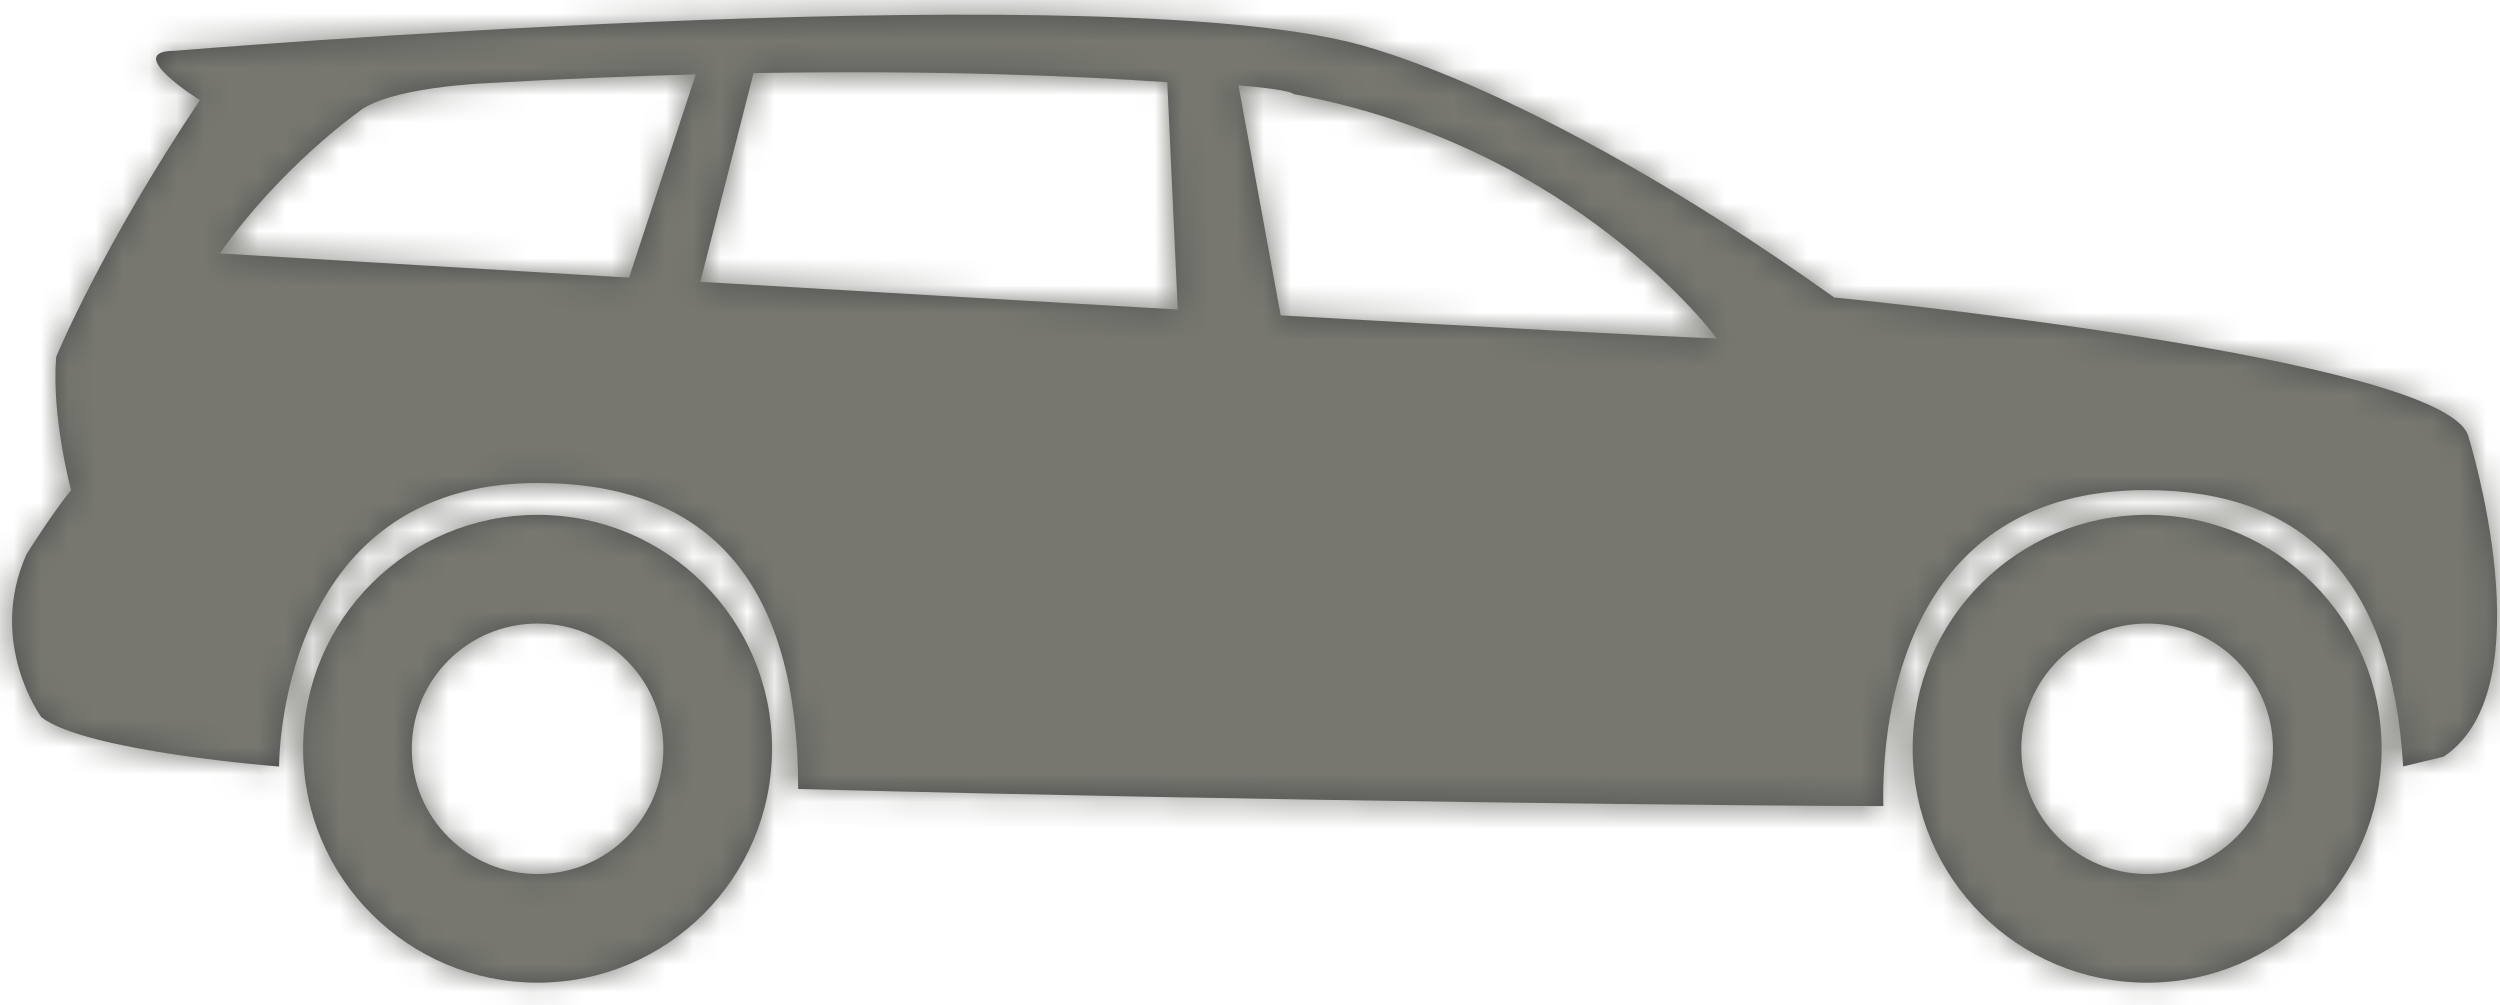 <?xml version="1.0" encoding="UTF-8"?>
<svg width="92px" height="37px" viewBox="0 0 92 37" version="1.1" xmlns="http://www.w3.org/2000/svg" xmlns:xlink="http://www.w3.org/1999/xlink">
    <!-- Generator: sketchtool 53.1 (72631) - https://sketchapp.com -->
    <title>66AADD2A-2A62-406A-AF68-A73F7209CA6D</title>
    <desc>Created with sketchtool.</desc>
    <defs>
        <path d="M67.5,22.948 C56.019,14.775 49.458,13.502 49.458,13.502 C39.252,11.141 6.447,13.868 6.447,13.868 C4.441,13.868 7.356,15.685 7.356,15.685 C3.711,21.135 2.068,25.13 2.068,25.13 C1.885,27.309 2.614,30.036 2.614,30.036 C1.885,30.942 0.975,32.397 0.975,32.397 C-0.484,35.665 1.522,38.392 1.522,38.392 C3.161,39.664 10.271,40.209 10.271,40.209 C10.271,40.209 10.182,29.775 19.778,29.775 C26.175,29.775 29.373,33.528 29.373,41.035 C47.122,41.492 65.178,41.664 69.308,41.664 C69.23,38.392 70.09,30.036 78.964,30.036 C84.881,30.036 88.038,33.426 88.435,40.205 L89.924,39.847 C93.745,37.303 90.83,28.037 90.83,28.037 C89.921,25.13 67.5,22.948 67.5,22.948 Z M23.15,22.217 C14.588,21.713 8.093,21.325 8.093,21.325 C10.279,18.192 13.15,16.149 13.15,16.149 C14.243,15.195 17.932,15.06 17.932,15.06 C20.668,14.903 23.227,14.8 25.604,14.738 L23.15,22.217 Z M25.772,22.37 L27.73,14.691 C34.482,14.577 39.604,14.793 42.956,15.027 L43.341,23.39 C37.569,23.061 31.353,22.696 25.772,22.371 L25.772,22.37 Z M47.129,23.606 L45.575,15.14 C47.566,15.308 47.599,15.455 47.599,15.462 C57.987,17.37 63.181,24.454 63.181,24.454 C60.911,24.37 54.651,24.034 47.129,23.606 Z M24.411,39.554 C24.411,37.011 22.339,34.946 19.781,34.946 C17.225,34.946 15.154,37.011 15.154,39.554 C15.154,42.1 17.224,44.163 19.781,44.163 C22.341,44.163 24.411,42.1 24.411,39.554 Z M28.411,39.554 C28.411,44.312 24.547,48.163 19.781,48.163 C15.017,48.163 11.154,44.311 11.154,39.554 C11.154,34.8 15.018,30.946 19.781,30.946 C24.546,30.946 28.411,34.799 28.411,39.554 Z M83.645,39.554 C83.645,37.011 81.574,34.946 79.015,34.946 C76.458,34.946 74.385,37.012 74.385,39.554 C74.385,42.099 76.457,44.163 79.015,44.163 C81.575,44.163 83.645,42.1 83.645,39.554 Z M87.645,39.554 C87.645,44.312 83.781,48.163 79.015,48.163 C74.251,48.163 70.385,44.311 70.385,39.554 C70.385,34.8 74.252,30.946 79.015,30.946 C83.78,30.946 87.645,34.799 87.645,39.554 Z" id="path-1"></path>
    </defs>
    <g id="Vehicle-Summary" stroke="none" stroke-width="1" fill="none" fill-rule="evenodd">
        <g id="Vehicle-Icons" transform="translate(-29, -550)">
            <g id="04_Icons-/-Vehicles-/-SUV" transform="translate(29, 538)">
                <mask id="mask-2" fill="white">
                    <use xlink:href="#path-1"></use>
                </mask>
                <use id="Fill-1" fill="#4C4C4C" fill-rule="evenodd" xlink:href="#path-1"></use>
                <g id="00_Basics-/-Colors-/-Gray-/-700" mask="url(#mask-2)" fill="#777770" fill-rule="evenodd">
                    <g transform="translate(-5, -26)" id="Rectangle-2">
                        <rect x="0" y="0" width="101" height="101"></rect>
                    </g>
                </g>
            </g>
        </g>
    </g>
</svg>